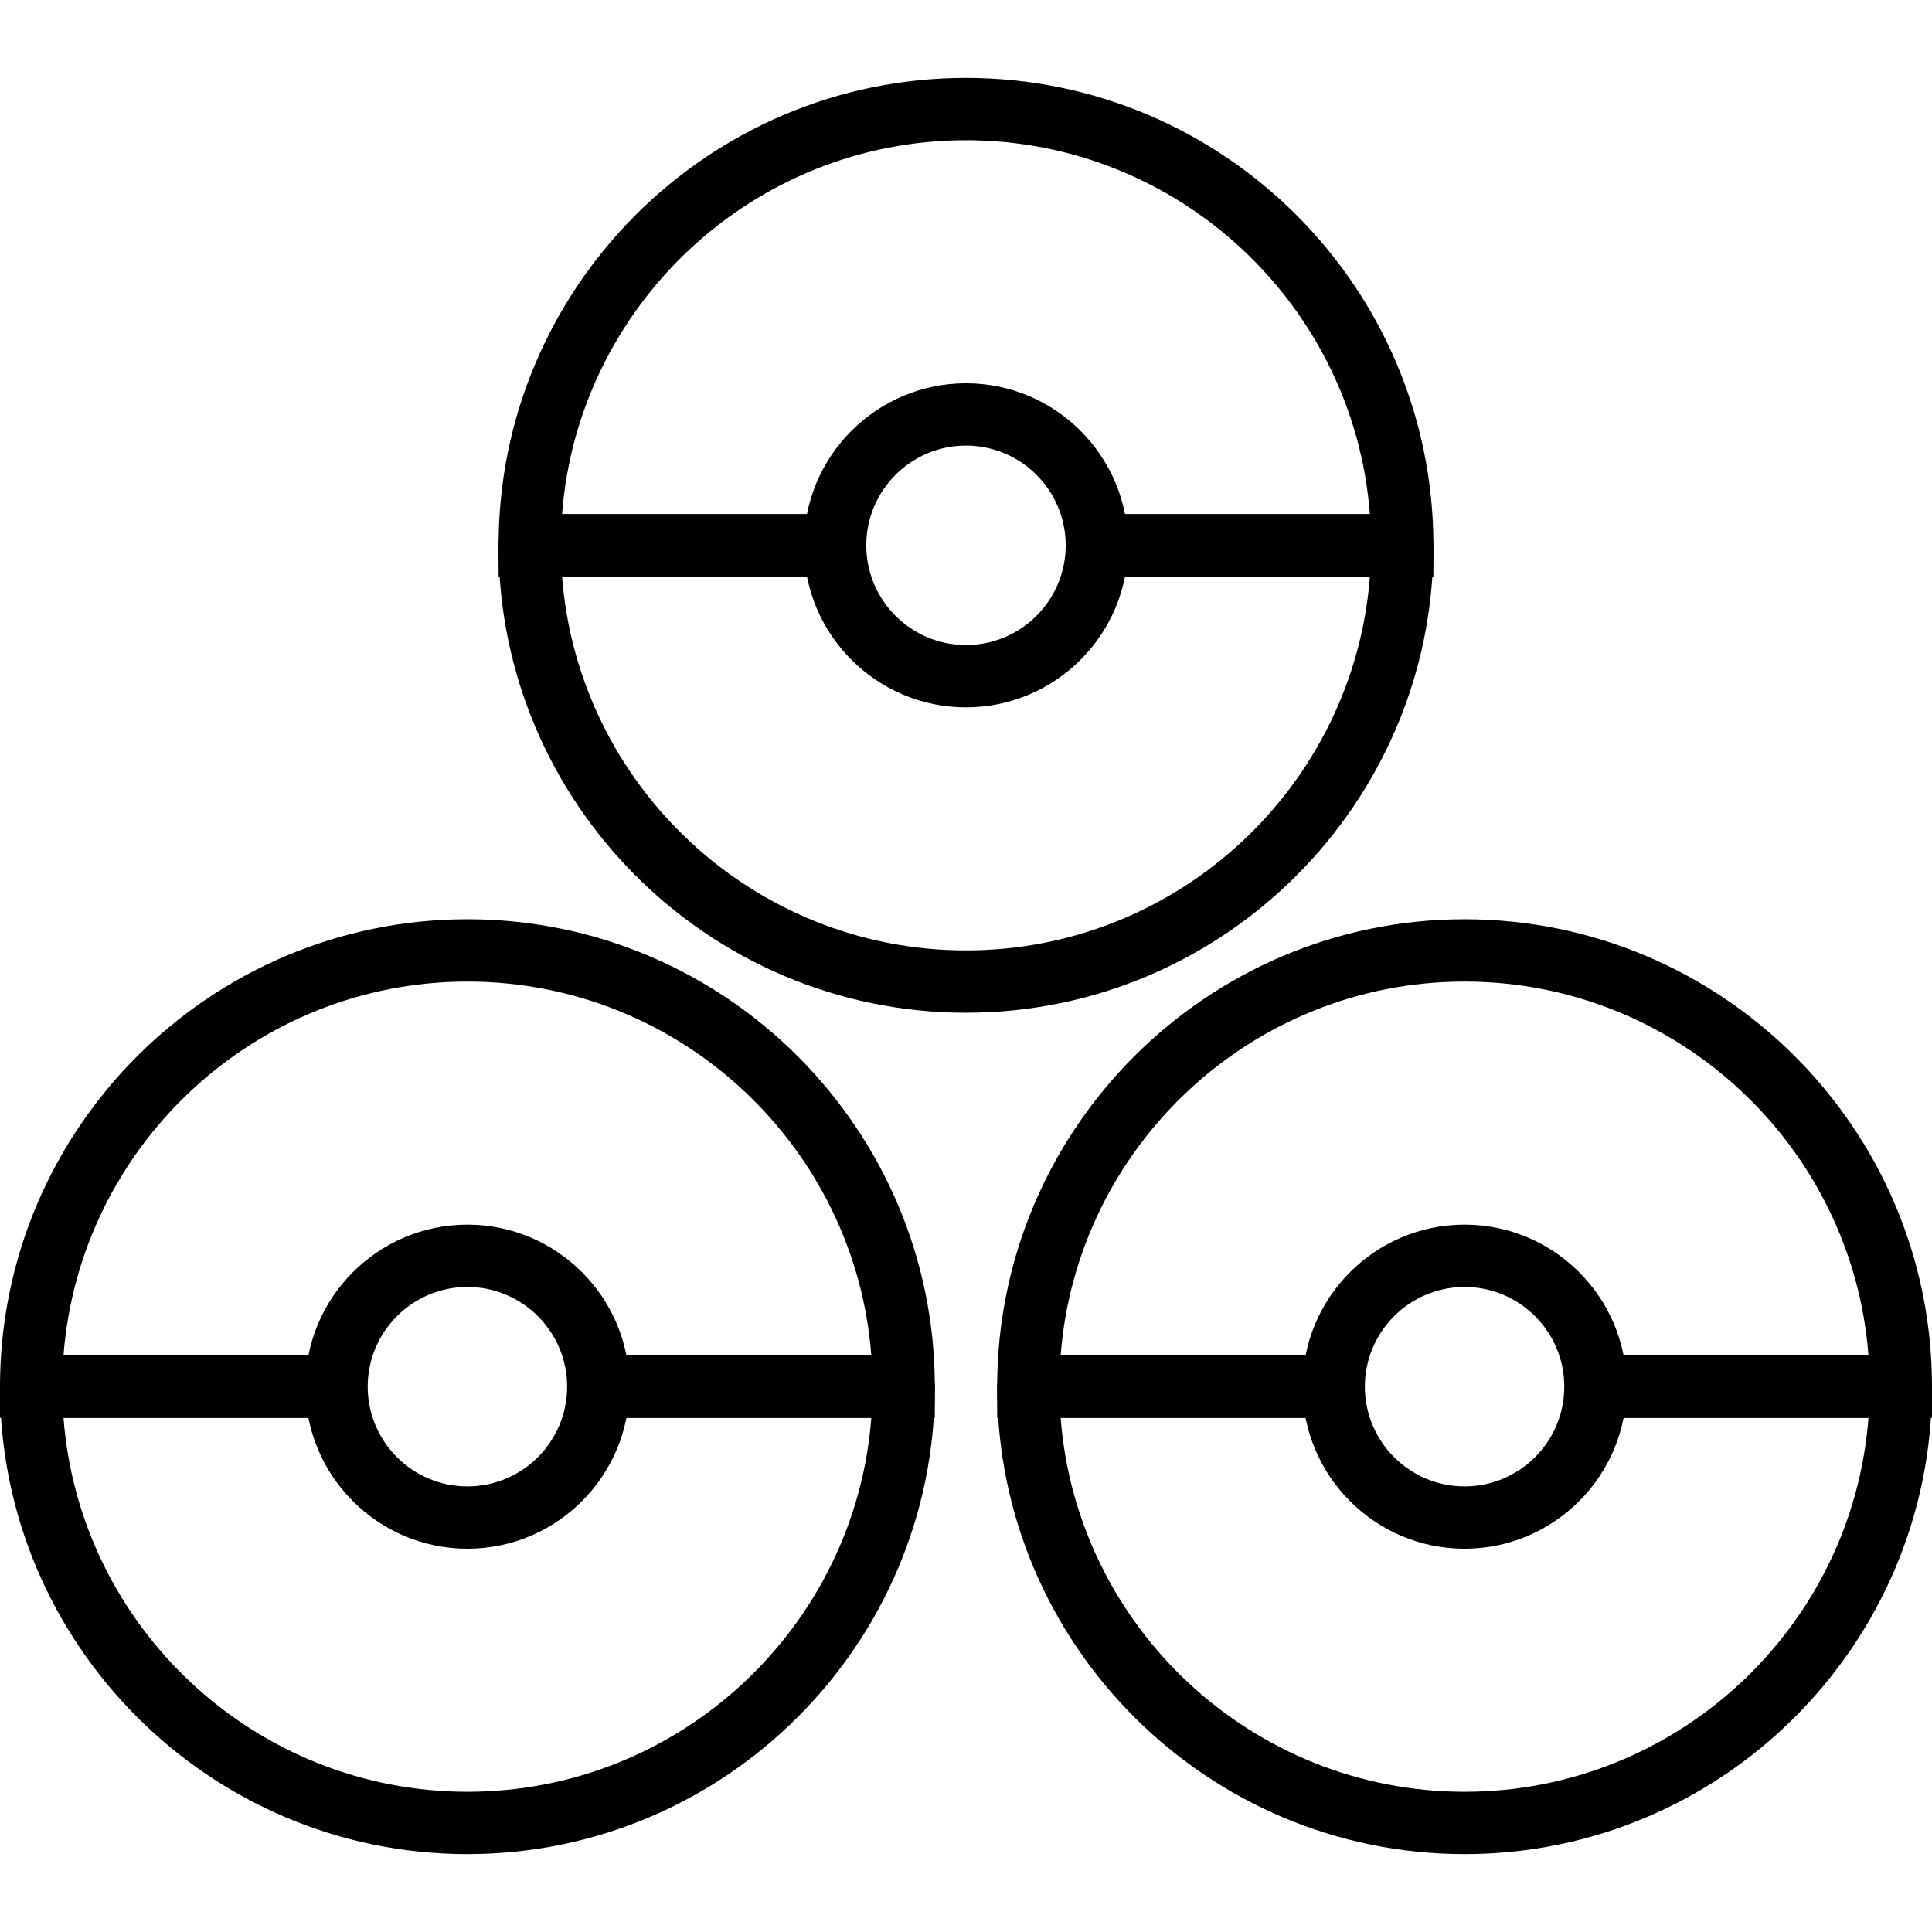 <?xml version="1.0" encoding="iso-8859-1"?>
<!-- Generator: Adobe Illustrator 19.0.0, SVG Export Plug-In . SVG Version: 6.00 Build 0)  -->
<svg version="1.1" id="Capa_1" xmlns="http://www.w3.org/2000/svg" xmlns:xlink="http://www.w3.org/1999/xlink" x="0px" y="0px"
	 viewBox="0 0 211.627 211.627" style="enable-background:new 0 0 211.627 211.627;" xml:space="preserve">
<g>
	<g>
		<path d="M51.2,100.693c-28.232,0-51.2,22.968-51.2,51.2v3.413h36.501v-6.827H6.955c1.749-22.88,20.924-40.96,44.244-40.96
			c23.32,0,42.496,18.08,44.244,40.96H66.033v6.827H102.4v-3.413C102.4,123.662,79.432,100.693,51.2,100.693z"/>
	</g>
</g>
<g>
	<g>
		<path d="M98.987,148.48H66.384c-1.884,0-3.413,1.529-3.413,3.413s1.529,3.413,3.413,3.413h29.059
			c-1.749,22.88-20.924,40.96-44.244,40.96s-42.496-18.08-44.244-40.96h28.505c1.884,0,3.413-1.529,3.413-3.413
			s-1.529-3.413-3.413-3.413H3.413c-1.884,0-3.413,1.529-3.413,3.413c0,28.232,22.968,51.2,51.2,51.2s51.2-22.968,51.2-51.2
			C102.4,150.009,100.871,148.48,98.987,148.48z"/>
	</g>
</g>
<g>
	<g>
		<path d="M51.2,134.144c-9.786,0-17.749,7.963-17.749,17.749s7.963,17.749,17.749,17.749c9.786,0,17.749-7.963,17.749-17.749
			S60.986,134.144,51.2,134.144z M51.2,162.816c-6.023,0-10.923-4.9-10.923-10.923s4.9-10.923,10.923-10.923
			s10.923,4.9,10.923,10.923S57.223,162.816,51.2,162.816z"/>
	</g>
</g>
<g>
	<g>
		<path d="M160.427,100.693c-28.232,0-51.2,22.968-51.2,51.2v3.413h36.5v-6.827h-29.546c1.749-22.88,20.924-40.96,44.244-40.96
			s42.496,18.08,44.244,40.96h-29.409v6.827h36.367v-3.413C211.627,123.662,188.658,100.693,160.427,100.693z"/>
	</g>
</g>
<g>
	<g>
		<path d="M208.213,148.48h-32.602c-1.884,0-3.413,1.529-3.413,3.413s1.529,3.413,3.413,3.413h29.059
			c-1.749,22.88-20.924,40.96-44.244,40.96s-42.496-18.08-44.244-40.96h28.505c1.884,0,3.413-1.529,3.413-3.413
			s-1.529-3.413-3.413-3.413H112.64c-1.884,0-3.413,1.529-3.413,3.413c0,28.232,22.968,51.2,51.2,51.2s51.2-22.968,51.2-51.2
			C211.627,150.009,210.098,148.48,208.213,148.48z"/>
	</g>
</g>
<g>
	<g>
		<path d="M160.427,134.144c-9.786,0-17.749,7.963-17.749,17.749s7.963,17.749,17.749,17.749s17.749-7.963,17.749-17.749
			S170.213,134.144,160.427,134.144z M160.427,162.816c-6.023,0-10.923-4.9-10.923-10.923s4.9-10.923,10.923-10.923
			s10.923,4.9,10.923,10.923S166.45,162.816,160.427,162.816z"/>
	</g>
</g>
<g>
	<g>
		<path d="M105.813,8.533c-28.232,0-51.2,22.968-51.2,51.2v3.413h36.5V56.32H61.568c1.749-22.88,20.924-40.96,44.244-40.96
			s42.496,18.08,44.244,40.96h-29.409v6.827h36.367v-3.413C157.013,31.502,134.045,8.533,105.813,8.533z"/>
	</g>
</g>
<g>
	<g>
		<path d="M153.6,56.32h-32.602c-1.884,0-3.413,1.529-3.413,3.413s1.529,3.413,3.413,3.413h29.059
			c-1.749,22.88-20.924,40.96-44.244,40.96s-42.496-18.08-44.244-40.96h28.505c1.884,0,3.413-1.529,3.413-3.413
			s-1.529-3.413-3.413-3.413H58.027c-1.884,0-3.413,1.529-3.413,3.413c0,28.232,22.968,51.2,51.2,51.2s51.2-22.968,51.2-51.2
			C157.013,57.849,155.484,56.32,153.6,56.32z"/>
	</g>
</g>
<g>
	<g>
		<path d="M105.813,41.984c-9.786,0-17.749,7.963-17.749,17.749s7.963,17.749,17.749,17.749s17.749-7.963,17.749-17.749
			S115.599,41.984,105.813,41.984z M105.813,70.656c-6.023,0-10.923-4.9-10.923-10.923s4.9-10.923,10.923-10.923
			s10.923,4.9,10.923,10.923S111.836,70.656,105.813,70.656z"/>
	</g>
</g>
<g>
</g>
<g>
</g>
<g>
</g>
<g>
</g>
<g>
</g>
<g>
</g>
<g>
</g>
<g>
</g>
<g>
</g>
<g>
</g>
<g>
</g>
<g>
</g>
<g>
</g>
<g>
</g>
<g>
</g>
</svg>
